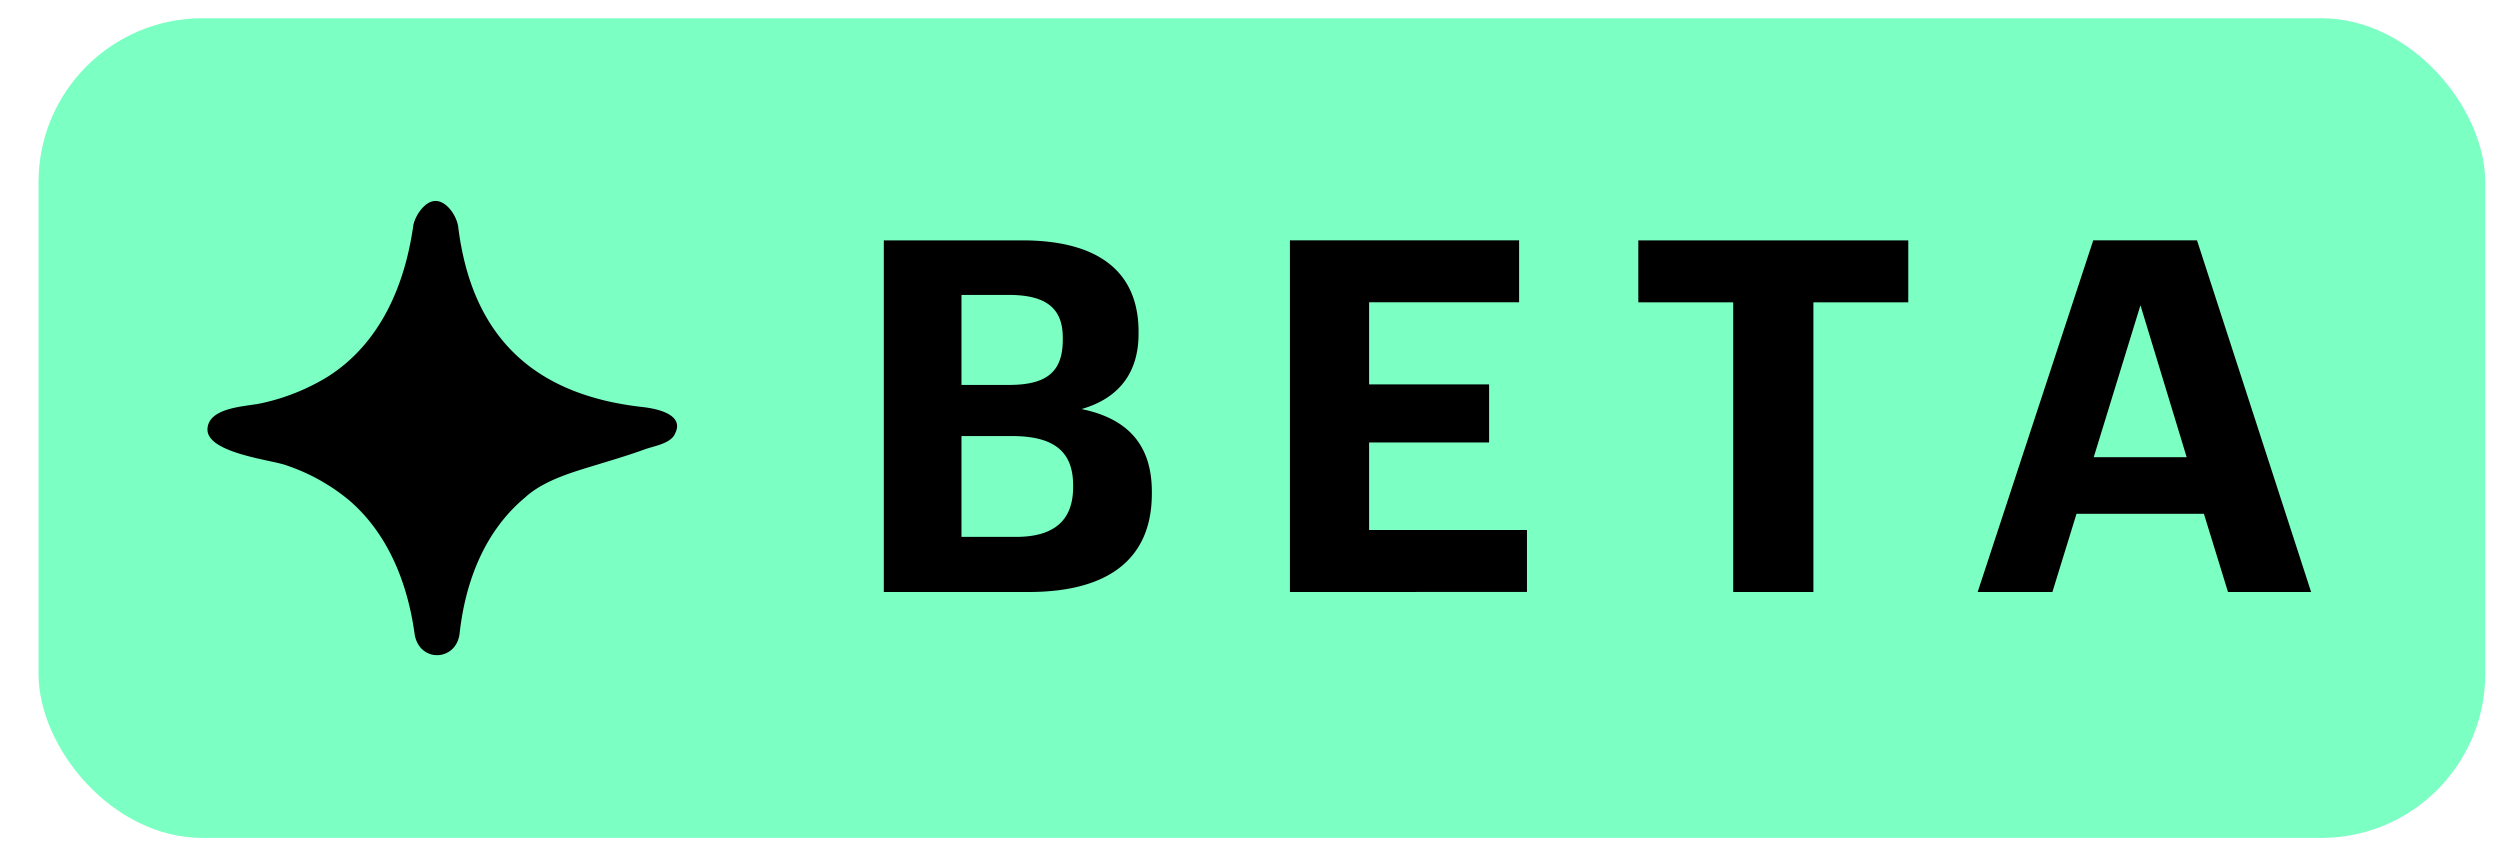 <svg xmlns="http://www.w3.org/2000/svg" width="61" height="21" fill="none" viewBox="0 0 61 21"><rect width="59.7" height="20" x=".94" y=".445" fill="#7BFFC3" rx="4"/><path fill="#000" d="M11.18 5.534c.332 2.682 1.841 4.102 4.5 4.398.316.035 1.028.169.795.64q-.008.02-.02.04c-.123.222-.525.276-.743.359-.37.135-.751.247-1.128.363-.586.178-1.312.38-1.774.806-.99.826-1.455 2.055-1.595 3.31-.076.697-.998.729-1.1.009-.17-1.223-.638-2.425-1.59-3.247a4.8 4.8 0 0 0-1.574-.87c-.388-.128-1.935-.301-1.888-.888.042-.527.956-.534 1.306-.613a5.2 5.2 0 0 0 1.622-.646c1.28-.807 1.885-2.225 2.091-3.677.03-.213.232-.54.461-.603.316-.087.603.343.637.62M21.565 14.445v-8.58h3.372c1.872 0 2.844.768 2.844 2.232v.048c0 .9-.432 1.56-1.392 1.836 1.116.228 1.716.864 1.716 2.016v.048c0 1.572-1.032 2.4-3.012 2.4zM23.46 13.1h1.332c.96 0 1.392-.432 1.392-1.212v-.048c0-.792-.432-1.2-1.488-1.2H23.46zm0-3.708h1.164c.936 0 1.308-.336 1.308-1.104V8.24c0-.72-.408-1.044-1.32-1.044H23.46zm8.014 5.052v-8.58h5.592v1.512h-3.66V9.38h2.928v1.416h-2.928v2.136h3.852v1.512zm10.816 0V7.377h-2.315V5.865h6.587v1.512h-2.315v7.068zm5.965 0 2.82-8.58h2.532l2.784 8.58h-2.028l-.588-1.908h-3.108l-.588 1.908zm3.972-6.996-1.14 3.708h2.268z"/></svg>
